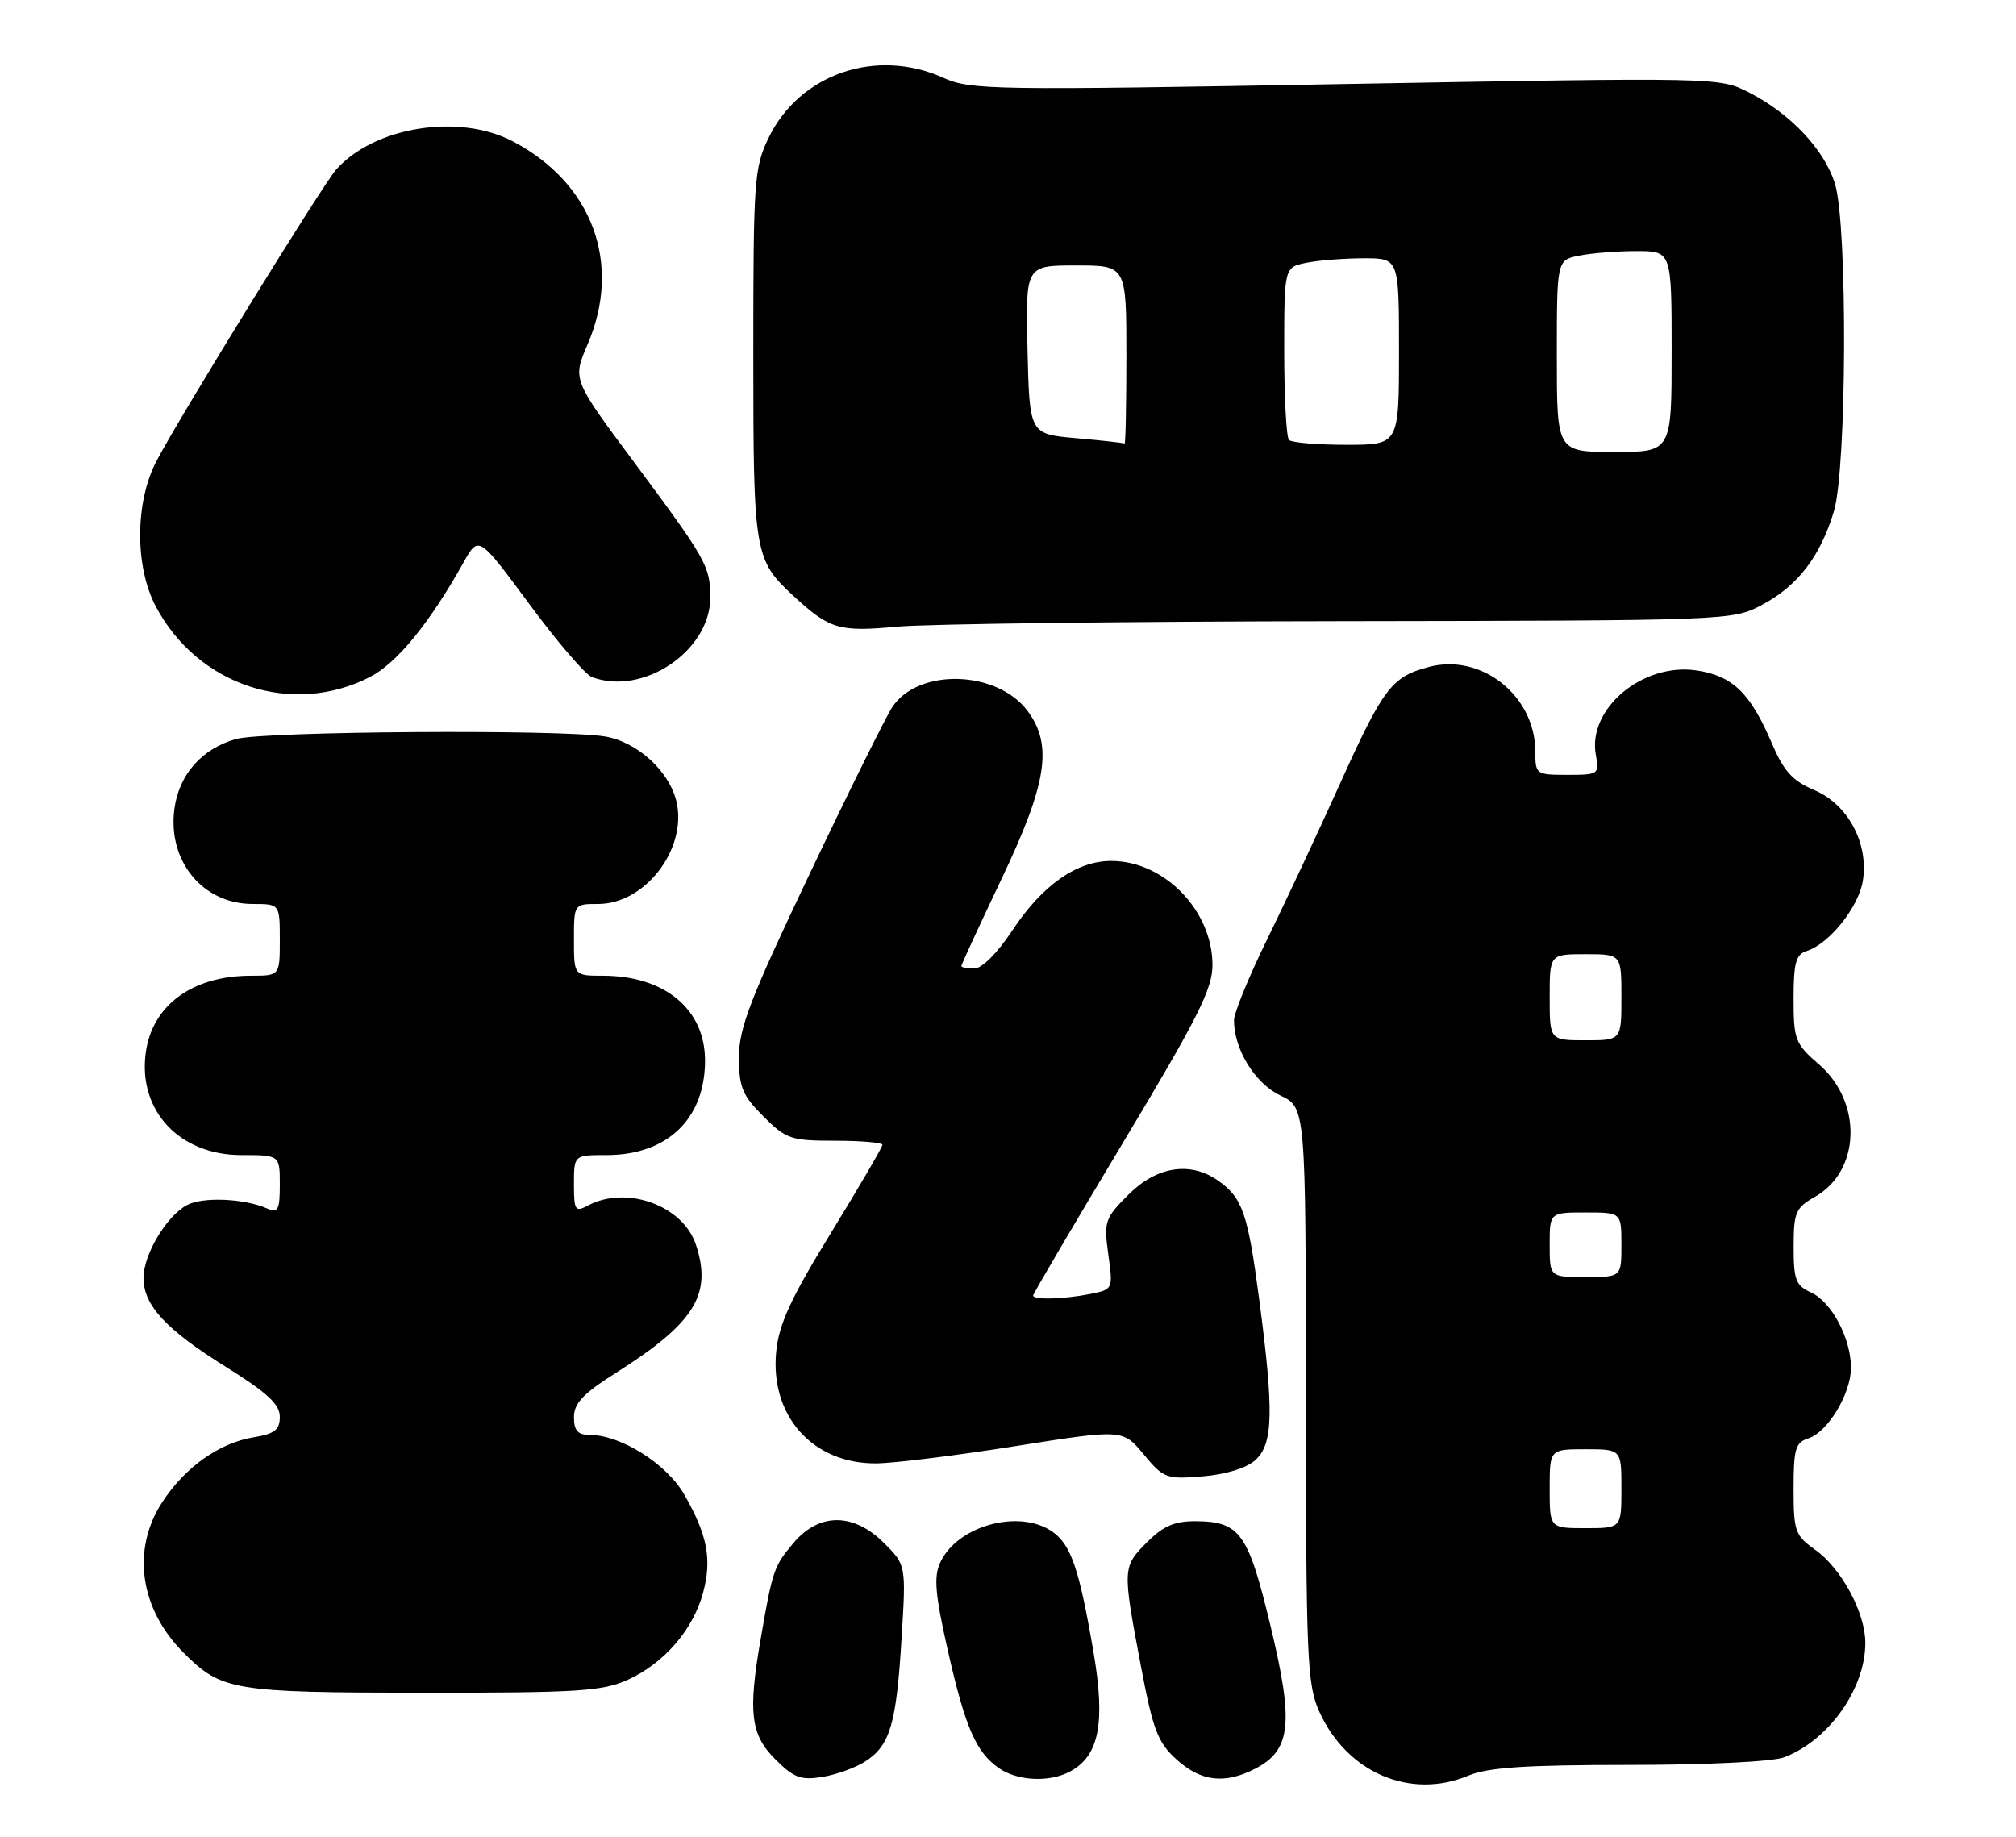 <?xml version="1.0" encoding="UTF-8" standalone="no"?>
<!DOCTYPE svg PUBLIC "-//W3C//DTD SVG 1.1//EN" "http://www.w3.org/Graphics/SVG/1.1/DTD/svg11.dtd" >
<svg xmlns="http://www.w3.org/2000/svg" xmlns:xlink="http://www.w3.org/1999/xlink" version="1.1" viewBox="0 0 281 256">
 <g >
 <path fill="currentColor"
d=" M 204.65 247.50 C 207.41 246.35 212.60 246.00 227.06 246.00 C 237.92 246.00 247.06 245.55 248.68 244.94 C 254.89 242.59 260.00 235.39 260.00 228.99 C 260.00 224.80 256.68 218.62 253.02 216.02 C 250.20 214.01 250.00 213.44 250.00 207.50 C 250.00 201.94 250.26 201.05 252.07 200.48 C 254.76 199.62 257.99 194.27 258.00 190.65 C 258.00 186.56 255.30 181.46 252.45 180.16 C 250.30 179.18 250.00 178.40 250.01 173.77 C 250.01 168.96 250.28 168.35 253.02 166.79 C 259.33 163.20 259.62 153.65 253.57 148.39 C 250.21 145.47 250.00 144.93 250.00 139.21 C 250.00 134.21 250.32 133.03 251.82 132.56 C 254.97 131.56 259.05 126.46 259.65 122.79 C 260.50 117.55 257.57 112.09 252.84 110.10 C 249.82 108.82 248.62 107.48 246.92 103.50 C 243.97 96.59 241.49 94.20 236.50 93.45 C 228.96 92.32 221.23 98.80 222.44 105.25 C 222.93 107.92 222.81 108.00 218.47 108.00 C 214.09 108.00 214.00 107.93 214.00 104.75 C 213.99 96.96 206.46 90.99 199.12 92.97 C 193.94 94.36 192.81 95.85 186.62 109.58 C 183.66 116.14 179.16 125.74 176.62 130.93 C 174.08 136.11 172.00 141.19 172.00 142.21 C 172.00 146.26 174.91 150.99 178.44 152.68 C 182.00 154.37 182.00 154.37 182.02 194.44 C 182.04 231.40 182.19 234.82 183.91 238.62 C 187.76 247.09 196.58 250.87 204.65 247.50 Z  M 120.65 245.49 C 124.07 243.26 124.94 240.29 125.66 228.46 C 126.30 218.14 126.30 218.14 123.22 215.07 C 118.97 210.82 114.17 210.82 110.59 215.08 C 107.87 218.30 107.68 218.87 106.03 228.43 C 104.25 238.69 104.62 241.78 108.05 245.20 C 110.65 247.80 111.61 248.16 114.65 247.67 C 116.61 247.35 119.31 246.37 120.65 245.49 Z  M 149.15 246.92 C 153.20 244.75 154.10 240.18 152.43 230.36 C 150.44 218.70 149.29 215.32 146.70 213.50 C 142.07 210.26 133.39 212.65 131.04 217.82 C 130.14 219.79 130.35 222.26 132.08 229.90 C 134.53 240.76 136.02 244.20 139.22 246.44 C 141.80 248.25 146.26 248.47 149.15 246.92 Z  M 174.97 246.52 C 179.95 243.94 180.36 240.21 177.11 226.71 C 173.98 213.67 172.85 212.08 166.67 212.03 C 163.75 212.01 162.15 212.69 159.92 214.92 C 156.45 218.39 156.44 218.56 158.98 232.00 C 160.71 241.16 161.35 242.85 164.00 245.25 C 167.40 248.33 170.72 248.71 174.97 246.52 Z  M 87.54 234.12 C 92.56 231.84 96.62 227.13 98.00 221.99 C 99.25 217.35 98.61 213.98 95.40 208.35 C 92.95 204.05 86.54 200.00 82.18 200.00 C 80.53 200.00 80.00 199.40 80.00 197.53 C 80.00 195.61 81.28 194.25 85.75 191.42 C 96.81 184.43 99.30 180.46 97.00 173.49 C 95.19 168.01 87.31 165.16 81.93 168.04 C 80.17 168.98 80.00 168.71 80.00 165.04 C 80.00 161.00 80.00 161.00 84.55 161.00 C 93.02 161.00 98.27 155.95 98.27 147.82 C 98.27 140.67 92.65 136.00 84.03 136.00 C 80.00 136.00 80.00 136.00 80.00 131.00 C 80.00 126.00 80.00 126.00 83.37 126.00 C 89.82 126.00 95.66 118.55 94.35 112.00 C 93.48 107.66 88.92 103.41 84.31 102.65 C 78.16 101.64 36.83 101.92 32.93 103.00 C 28.15 104.33 24.95 107.94 24.31 112.74 C 23.33 120.02 28.26 126.00 35.22 126.00 C 39.00 126.00 39.00 126.00 39.00 131.00 C 39.00 136.00 39.00 136.00 34.97 136.00 C 26.81 136.00 21.20 140.12 20.31 146.76 C 19.23 154.81 25.02 161.00 33.63 161.00 C 39.00 161.00 39.00 161.00 39.00 165.11 C 39.00 168.64 38.76 169.11 37.25 168.45 C 34.06 167.04 28.25 166.79 26.06 167.97 C 23.20 169.50 20.01 174.84 20.00 178.12 C 20.00 181.94 23.12 185.31 31.53 190.55 C 37.26 194.12 39.00 195.74 39.00 197.47 C 39.00 199.30 38.30 199.85 35.37 200.33 C 30.56 201.11 25.76 204.52 22.59 209.41 C 18.30 216.03 19.49 224.27 25.61 230.39 C 30.88 235.66 32.47 235.92 59.00 235.94 C 80.66 235.95 83.97 235.74 87.54 234.12 Z  M 174.98 203.51 C 177.47 201.26 177.58 196.76 175.52 181.16 C 173.93 169.09 173.19 166.95 169.77 164.55 C 165.90 161.84 161.23 162.57 157.31 166.49 C 153.99 169.81 153.85 170.24 154.48 174.85 C 155.15 179.71 155.14 179.72 151.95 180.36 C 148.30 181.09 144.00 181.21 144.00 180.57 C 144.00 180.34 149.62 170.78 156.50 159.32 C 166.95 141.91 169.00 137.85 169.00 134.50 C 168.99 126.91 162.28 120.01 154.90 120.00 C 150.05 120.00 145.26 123.38 141.05 129.77 C 139.01 132.86 136.86 135.00 135.80 135.00 C 134.81 135.00 134.00 134.84 134.00 134.65 C 134.00 134.45 136.54 128.94 139.65 122.40 C 145.95 109.16 146.76 103.85 143.24 99.11 C 139.00 93.39 127.96 93.08 124.36 98.58 C 123.46 99.95 118.28 110.39 112.86 121.79 C 104.59 139.17 103.00 143.28 103.00 147.35 C 103.00 151.53 103.47 152.67 106.40 155.60 C 109.58 158.78 110.23 159.00 116.40 159.00 C 120.03 159.00 123.00 159.26 123.00 159.57 C 123.00 159.88 119.78 165.39 115.84 171.82 C 110.20 181.01 108.57 184.55 108.19 188.41 C 107.32 197.36 113.29 204.03 122.12 203.97 C 124.53 203.96 133.25 202.88 141.50 201.57 C 156.50 199.20 156.50 199.20 159.41 202.71 C 162.20 206.07 162.56 206.20 167.65 205.78 C 170.88 205.51 173.76 204.62 174.98 203.51 Z  M 51.59 94.35 C 55.34 92.41 59.88 86.85 64.61 78.40 C 66.71 74.64 66.71 74.64 73.76 84.17 C 77.63 89.42 81.56 94.00 82.48 94.36 C 89.56 97.07 99.00 90.75 99.00 83.30 C 99.00 78.92 98.49 78.02 88.29 64.30 C 79.80 52.89 79.80 52.89 81.90 48.01 C 86.73 36.78 82.61 25.55 71.50 19.71 C 63.99 15.76 52.17 17.65 46.85 23.64 C 44.95 25.79 25.06 58.05 21.79 64.30 C 18.82 69.97 18.78 78.97 21.70 84.50 C 27.54 95.58 40.75 99.93 51.59 94.35 Z  M 187.00 86.58 C 241.37 86.50 241.51 86.49 245.67 84.27 C 250.60 81.63 253.73 77.55 255.62 71.27 C 257.42 65.30 257.54 31.54 255.79 25.69 C 254.36 20.93 249.61 15.86 243.79 12.89 C 239.65 10.78 239.55 10.78 187.57 11.71 C 138.38 12.60 135.28 12.55 131.50 10.85 C 122.14 6.62 111.46 10.29 107.14 19.20 C 105.12 23.38 105.00 25.10 105.00 49.37 C 105.00 77.24 105.13 78.02 110.66 83.12 C 115.65 87.71 116.96 88.10 125.00 87.35 C 129.12 86.96 157.02 86.62 187.00 86.58 Z  M 216.00 207.50 C 216.00 202.00 216.00 202.00 221.00 202.00 C 226.00 202.00 226.00 202.00 226.00 207.50 C 226.00 213.00 226.00 213.00 221.00 213.00 C 216.00 213.00 216.00 213.00 216.00 207.50 Z  M 216.00 173.50 C 216.00 169.00 216.00 169.00 221.00 169.00 C 226.00 169.00 226.00 169.00 226.00 173.50 C 226.00 178.00 226.00 178.00 221.00 178.00 C 216.00 178.00 216.00 178.00 216.00 173.50 Z  M 216.00 139.00 C 216.00 133.00 216.00 133.00 221.00 133.00 C 226.00 133.00 226.00 133.00 226.00 139.00 C 226.00 145.00 226.00 145.00 221.00 145.00 C 216.00 145.00 216.00 145.00 216.00 139.00 Z  M 217.00 49.62 C 217.00 36.25 217.00 36.25 220.12 35.63 C 221.84 35.28 225.44 35.00 228.12 35.00 C 233.00 35.00 233.00 35.00 233.00 49.00 C 233.00 63.00 233.00 63.00 225.00 63.00 C 217.00 63.00 217.00 63.00 217.00 49.62 Z  M 150.00 61.08 C 143.50 60.50 143.50 60.50 143.22 48.75 C 142.94 37.00 142.94 37.00 149.97 37.00 C 157.00 37.00 157.00 37.00 157.00 49.50 C 157.00 56.38 156.89 61.92 156.75 61.83 C 156.61 61.73 153.57 61.39 150.00 61.08 Z  M 179.67 61.33 C 179.30 60.97 179.00 55.40 179.00 48.96 C 179.00 37.25 179.00 37.25 182.12 36.62 C 183.84 36.28 187.44 36.00 190.12 36.00 C 195.00 36.00 195.00 36.00 195.00 49.00 C 195.00 62.00 195.00 62.00 187.67 62.00 C 183.63 62.00 180.03 61.70 179.67 61.33 Z "/>
</g>
</svg>